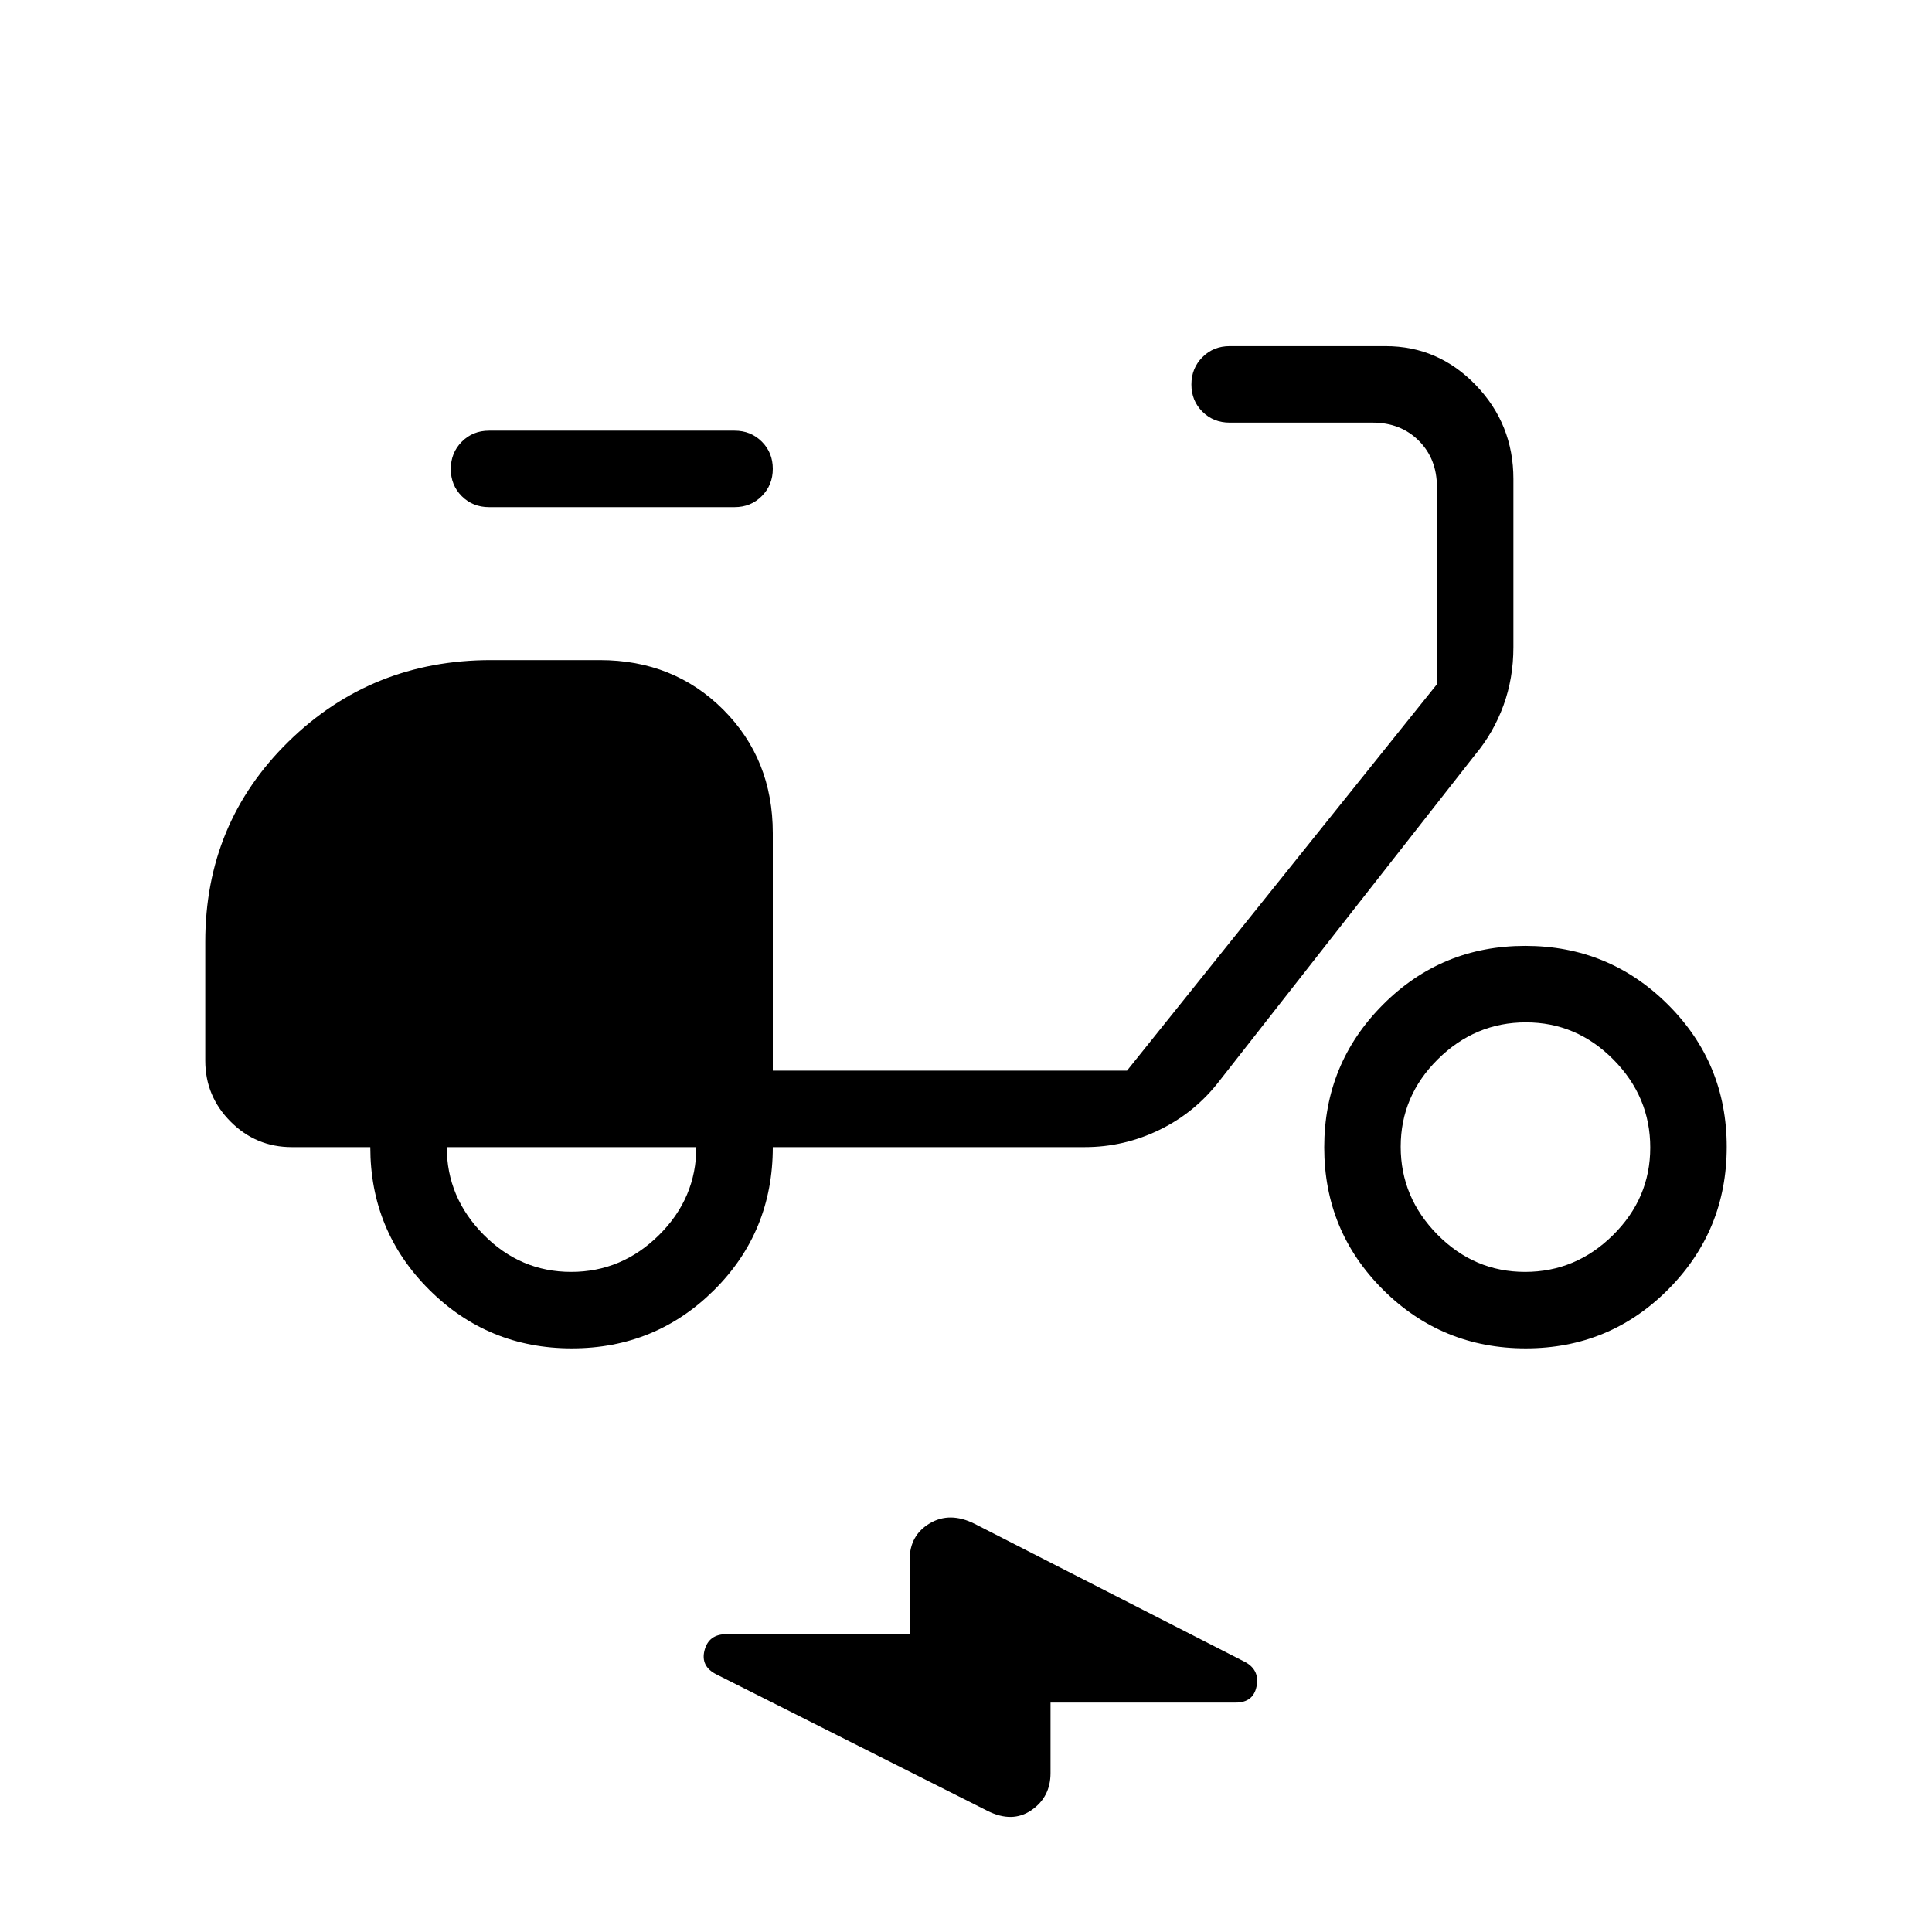 <svg xmlns="http://www.w3.org/2000/svg" height="24" viewBox="0 -960 960 960" width="24"><path d="M522-114v35q0 11.96-9.5 18.48t-21.81.34L356-128q-8-4-5.91-12t10.91-8h91v-37q0-12.13 10-18.07 10-5.93 22.31.25L619-134q7 4 5.36 12-1.63 8-10.36 8h-92ZM284.12-290q-41.62 0-70.87-29.17Q184-348.33 184-390h-39q-17.75 0-30.37-12.63Q102-415.25 102-433v-59q0-59 41.35-99.5T244-632h54q36.75 0 61.38 24.62Q384-582.75 384-546v118h176l154-192v-98q0-14-9-23t-23-9h-71q-8.08 0-13.54-5.45-5.46-5.44-5.46-13.5 0-8.05 5.46-13.55T611-788h77.5q26.19 0 44.85 19.39Q752-749.22 752-722v83.57q0 15.43-4.94 28.96Q742.12-595.94 733-585L606-423q-12.07 15.73-29.76 24.37Q558.54-390 539-390H384q0 42-29.13 71t-70.75 29Zm-.33-38q25.21 0 43.71-18.35T346-390H222q0 25 18.29 43.5t43.5 18.5ZM365-708H243q-8.07 0-13.54-5.45-5.46-5.44-5.46-13.5 0-8.05 5.46-13.55 5.47-5.5 13.54-5.5h122q8.08 0 13.54 5.45 5.46 5.44 5.46 13.5 0 8.05-5.46 13.55T365-708Zm393.12 418q-41.62 0-70.87-29.13Q658-348.26 658-389.88q0-41.62 29.13-70.87Q716.26-490 757.88-490q41.62 0 70.87 29.13Q858-431.74 858-390.12q0 41.62-29.13 70.87Q799.74-290 758.12-290Zm-.33-38q25.21 0 43.71-18.29t18.5-43.5q0-25.21-18.29-43.71t-43.5-18.5q-25.21 0-43.71 18.29t-18.5 43.5q0 25.21 18.29 43.71t43.5 18.5Z"/></svg>